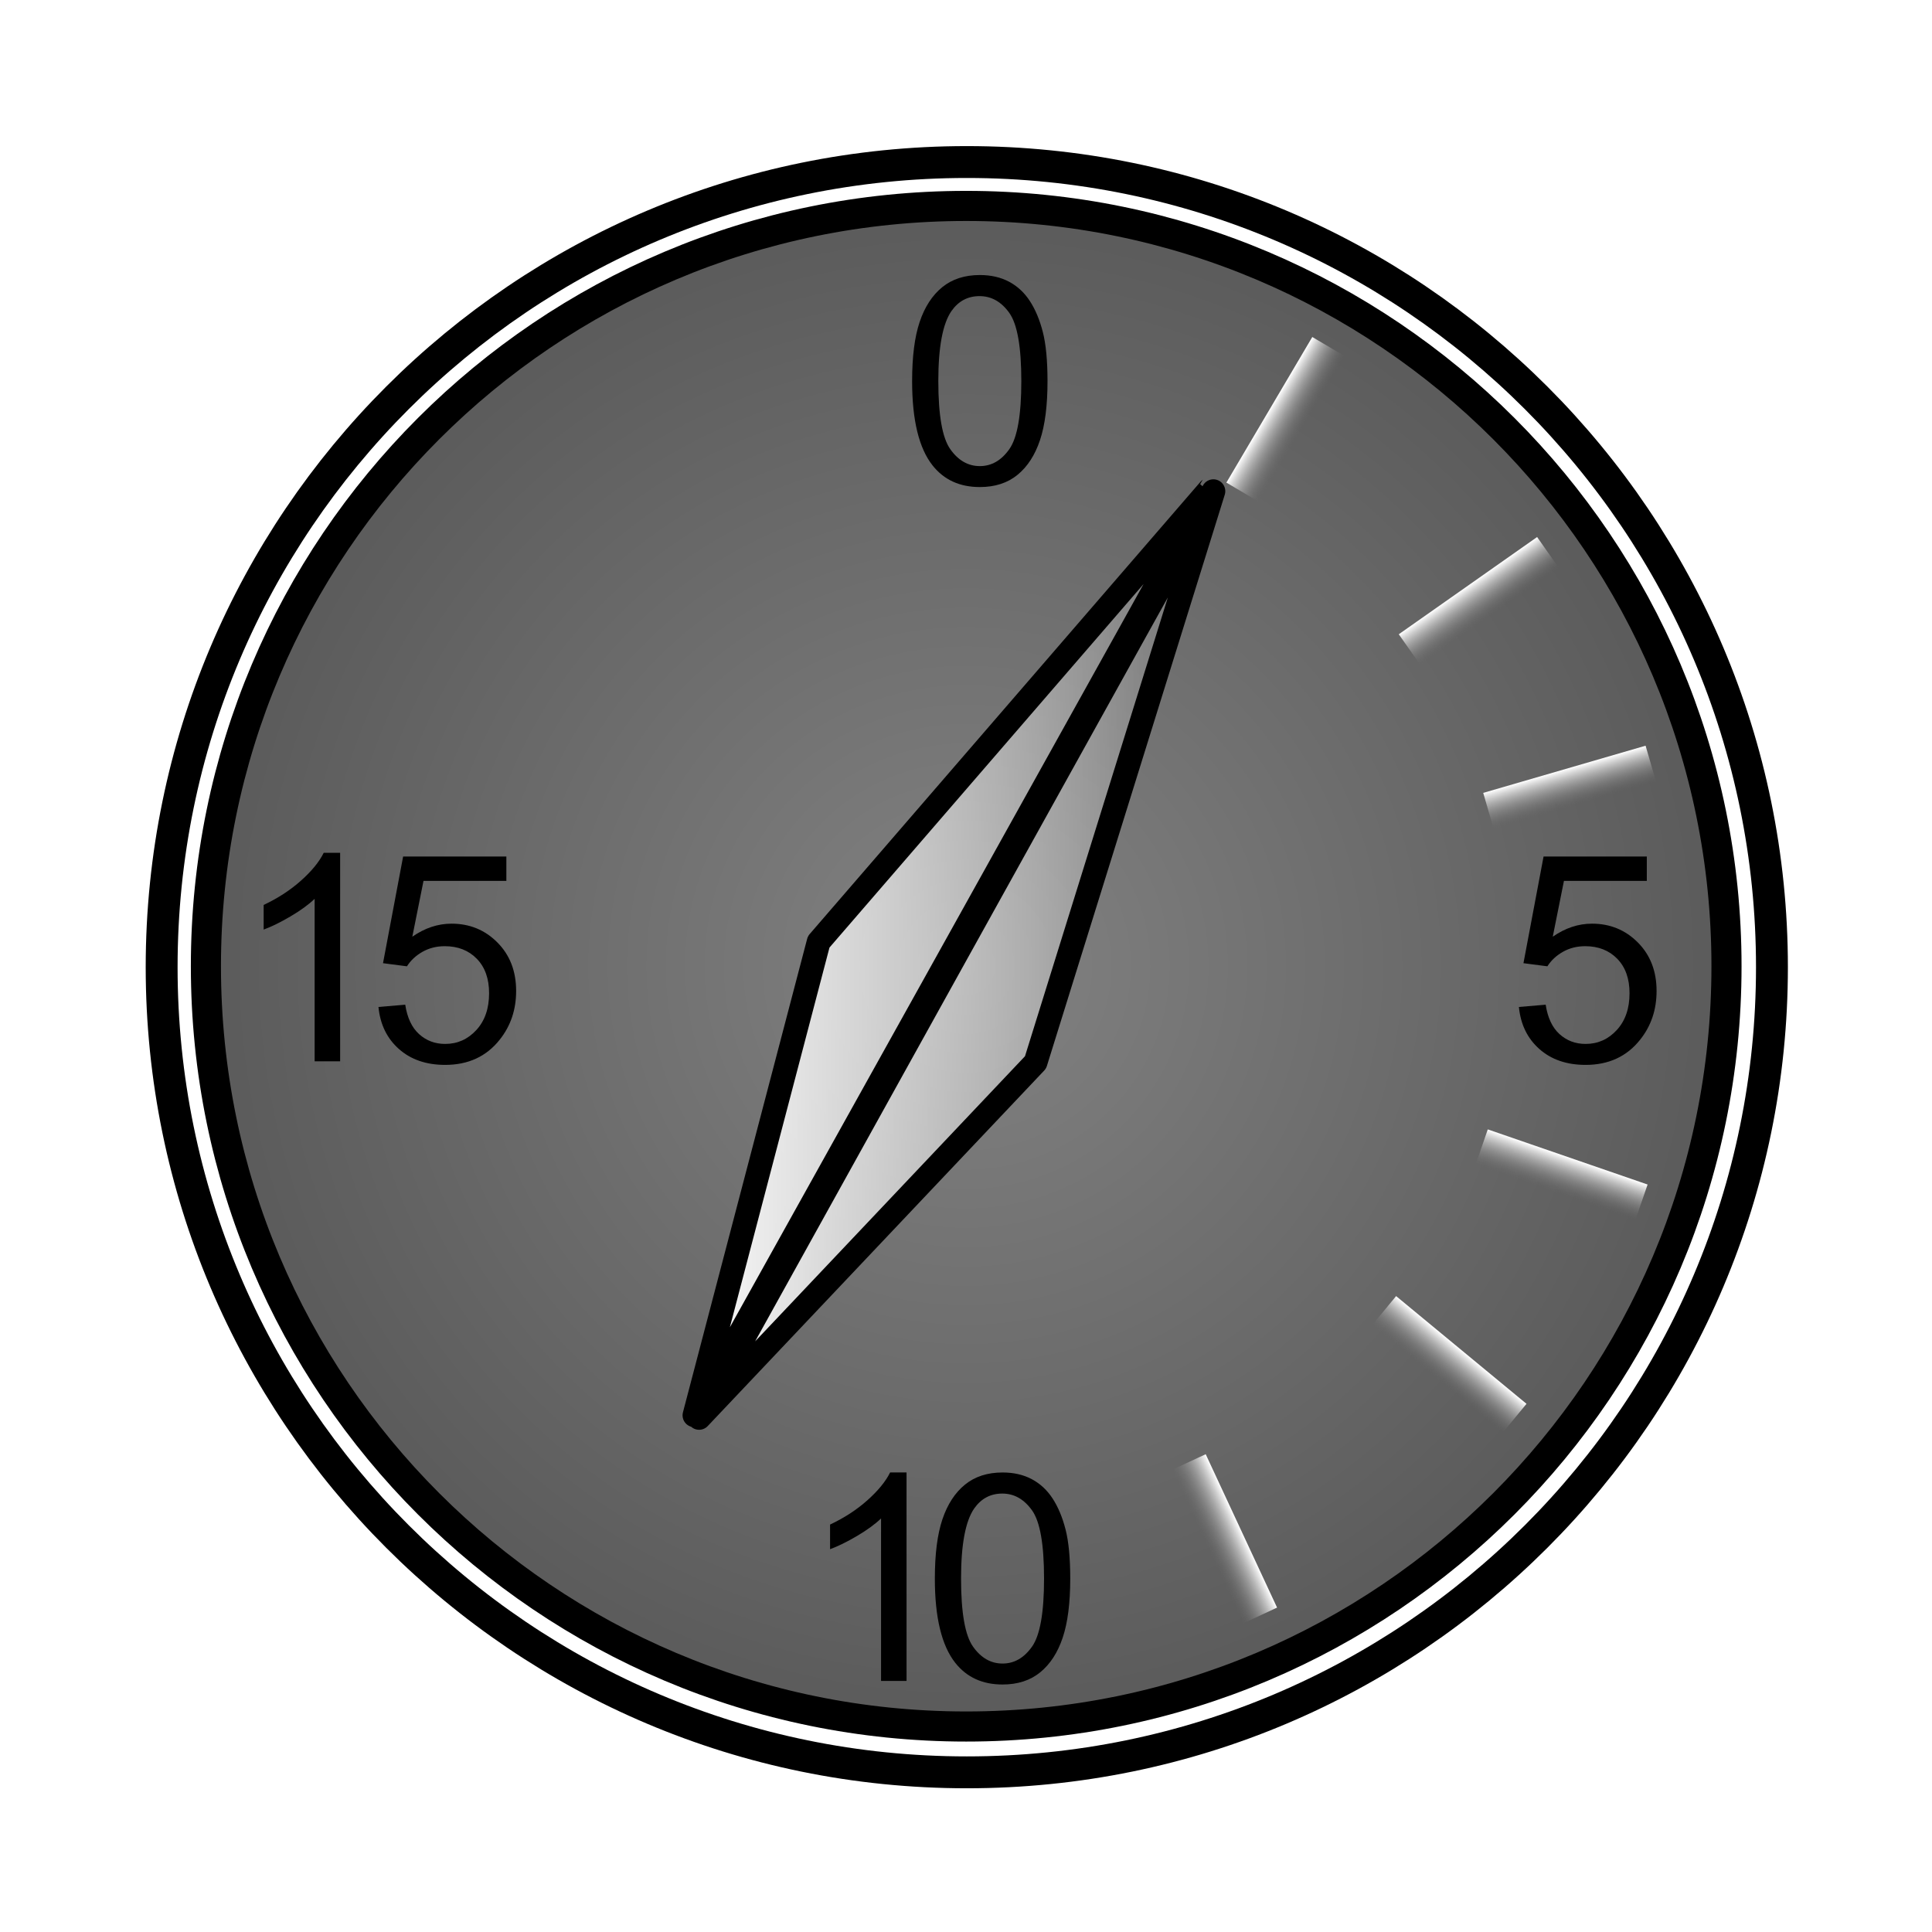 <svg:svg xmlns:dc="http://purl.org/dc/elements/1.1/" xmlns:ns1="http://sodipodi.sourceforge.net/DTD/sodipodi-0.dtd" xmlns:ns2="http://www.inkscape.org/namespaces/inkscape" xmlns:ns3="http://www.w3.org/1999/xlink" xmlns:ns5="http://creativecommons.org/ns#" xmlns:rdf="http://www.w3.org/1999/02/22-rdf-syntax-ns#" xmlns:svg="http://www.w3.org/2000/svg" height="128.347" id="svg2" version="1.1" viewBox="17.635 17.641 128.347 128.347" width="128.347" ns1:docname="Documento nuevo 1" ns2:version="0.48.1 ">
  <svg:title id="title4212">timer</svg:title>
  <svg:defs id="defs4">
    <svg:linearGradient id="linearGradient3903">
      <svg:stop id="stop3905" offset="0" style="stop-color:#ffffff" />
      <svg:stop id="stop3907" offset="1" style="stop-color:#6e6e6e;stop-opacity:0" />
    </svg:linearGradient>
    <svg:filter color-interpolation-filters="sRGB" height="1.5" id="filter4158" width="1.5" x="-.25" y="-.25" ns2:label="Drop shadow">
      <svg:feGaussianBlur id="feGaussianBlur4160" in="SourceAlpha" result="blur" stdDeviation="5" />
      <svg:feColorMatrix id="feColorMatrix4162" result="bluralpha" type="matrix" values="1 0 0 0 0 0 1 0 0 0 0 0 1 0 0 0 0 0 0.5 0 " />
      <svg:feOffset dx="0" dy="0" id="feOffset4164" in="bluralpha" result="offsetBlur" />
      <svg:feMerge id="feMerge4166">
        <svg:feMergeNode id="feMergeNode4168" in="offsetBlur" />
        <svg:feMergeNode id="feMergeNode4170" in="SourceGraphic" />
      </svg:feMerge>
    </svg:filter>
    <svg:radialGradient cx="263.14" cy="396.77" gradientUnits="userSpaceOnUse" id="radialGradient4172" r="51.508" ns2:collect="always">
      <svg:stop id="stop3853" offset="0" style="stop-color:#828282" />
      <svg:stop id="stop3855" offset="1" style="stop-color:#5a5a5a" />
    </svg:radialGradient>
    <svg:linearGradient gradientUnits="userSpaceOnUse" id="linearGradient4174" x1="171.9" x2="174.4" y1="487.14" y2="487.14" ns2:collect="always" ns3:href="#linearGradient3903" />
    <svg:linearGradient gradientUnits="userSpaceOnUse" id="linearGradient4186" x1="156.63" x2="192.68" y1="486.33" y2="486.33" ns2:collect="always">
      <svg:stop id="stop4069" offset="0" style="stop-color:#ffffff" />
      <svg:stop id="stop4071" offset="1" style="stop-color:#ffffff;stop-opacity:0" />
    </svg:linearGradient>
  </svg:defs>
  <ns1:namedview bordercolor="#666666" borderopacity="1.0" fit-margin-bottom="0" fit-margin-left="0" fit-margin-right="0" fit-margin-top="0" id="base" pagecolor="#ffffff" showgrid="false" showguides="true" ns2:current-layer="layer1" ns2:cx="99.516567" ns2:cy="58.562466" ns2:document-units="px" ns2:guide-bbox="true" ns2:pageopacity="0.0" ns2:pageshadow="2" ns2:window-height="716" ns2:window-maximized="1" ns2:window-width="1366" ns2:window-x="-8" ns2:window-y="-8" ns2:zoom="1.979899" />
  <svg:g id="layer1" transform="translate(-93.646 -405.35)" ns2:groupmode="layer" ns2:label="Capa 1">
    <svg:g id="g4081" style="filter:url(#filter4158)">
      <svg:path d="m313.65 396.77c0 27.895-22.613 50.508-50.508 50.508s-50.508-22.613-50.508-50.508 22.613-50.508 50.508-50.508 50.508 22.613 50.508 50.508z" id="path4075" style="stroke-linejoin:round;stroke:#000000;stroke-linecap:round;stroke-width:2;fill:#ffffff" transform="matrix(1.059 0 0 1.059 -103.16 67.064)" ns1:cx="263.14474" ns1:cy="396.77319" ns1:rx="50.507626" ns1:ry="50.507626" ns1:type="arc" />
      <svg:path d="m313.65 396.77c0 27.895-22.613 50.508-50.508 50.508s-50.508-22.613-50.508-50.508 22.613-50.508 50.508-50.508 50.508 22.613 50.508 50.508z" id="path3762" style="stroke-linejoin:round;stroke:#000000;stroke-linecap:round;stroke-width:2;fill:url(#radialGradient4172)" transform="translate(-87.674 90.409)" ns1:cx="263.14474" ns1:cy="396.77319" ns1:rx="50.507626" ns1:ry="50.507626" ns1:type="arc" />
      <svg:g id="g3815" style="stroke:url(#linearGradient4174);stroke-width:2.5;fill:#ffffff" transform="matrix(.861 .508 -.508 .861 273.73 -20.373)">
        <svg:path d="m173.15 439.52v11.235" id="path3817" style="stroke:url(#linearGradient4174);stroke-width:2.5;fill:#ffffff" ns2:connector-curvature="0" />
        <svg:path d="m173.15 523.52v11.235" id="path3819" style="stroke:url(#linearGradient4174);stroke-width:2.5;fill:#ffffff" ns2:connector-curvature="0" />
      </svg:g>
      <svg:g id="g3821" style="stroke:url(#linearGradient4174);stroke-width:2.5;fill:#ffffff" transform="matrix(.575 .818 -.818 .575 474.08 65.329)">
        <svg:path d="m173.15 439.52v11.235" id="path3823" style="stroke:url(#linearGradient4174);stroke-width:2.5;fill:#ffffff" ns2:connector-curvature="0" />
        <svg:path d="m173.15 523.52v11.235" id="path3825" style="stroke:url(#linearGradient4174);stroke-width:2.5;fill:#ffffff" ns2:connector-curvature="0" />
      </svg:g>
      <svg:path d="m191.65 455.49-25.983 30.071-8.251 31.452s34.293-61.566 34.234-61.523zm0.239 0.133c0.005-0.073-34.166 61.561-34.166 61.561l22.351-23.616 11.815-37.945z" id="path3764" style="stroke-linejoin:round;stroke:#000000;stroke-linecap:round;stroke-width:1.581;fill:url(#linearGradient4186)" ns2:connector-curvature="0" />
      <svg:g id="g3827" style="stroke:url(#linearGradient4174);stroke-width:2.5;fill:#ffffff" transform="matrix(.279 .96 -.96 .279 594.58 184.88)">
        <svg:path d="m173.15 439.52v11.235" id="path3829" style="stroke:url(#linearGradient4174);stroke-width:2.5;fill:#ffffff" ns2:connector-curvature="0" />
        <svg:path d="m173.15 523.52v11.235" id="path3831" style="stroke:url(#linearGradient4174);stroke-width:2.5;fill:#ffffff" ns2:connector-curvature="0" />
      </svg:g>
      <svg:g id="g3833" style="stroke:url(#linearGradient4174);stroke-width:2.5;fill:#ffffff" transform="matrix(-.326 .945 -.945 -.326 692.12 482.52)">
        <svg:path d="m173.15 439.52v11.235" id="path3835" style="stroke:url(#linearGradient4174);stroke-width:2.5;fill:#ffffff" ns2:connector-curvature="0" />
        <svg:path d="m173.15 523.52v11.235" id="path3837" style="stroke:url(#linearGradient4174);stroke-width:2.5;fill:#ffffff" ns2:connector-curvature="0" />
      </svg:g>
      <svg:g id="g3839" style="stroke:url(#linearGradient4174);stroke-width:2.5;fill:#ffffff" transform="matrix(-.637 .771 -.771 -.637 661.06 663.69)">
        <svg:path d="m173.15 439.52v11.235" id="path3841" style="stroke:url(#linearGradient4174);stroke-width:2.5;fill:#ffffff" ns2:connector-curvature="0" />
        <svg:path d="m173.15 523.52v11.235" id="path3843" style="stroke:url(#linearGradient4174);stroke-width:2.5;fill:#ffffff" ns2:connector-curvature="0" />
      </svg:g>
      <svg:g id="g3845" style="stroke:url(#linearGradient4174);stroke-width:2.5;fill:#ffffff" transform="matrix(-.907 .422 -.422 -.907 537.51 855.89)">
        <svg:path d="m173.15 439.52v11.235" id="path3847" style="stroke:url(#linearGradient4174);stroke-width:2.5;fill:#ffffff" ns2:connector-curvature="0" />
        <svg:path d="m173.15 523.52v11.235" id="path3849" style="stroke:url(#linearGradient4174);stroke-width:2.5;fill:#ffffff" ns2:connector-curvature="0" />
      </svg:g>
      <svg:g id="text3926" style="fill:#000000" transform="translate(54.548 54.296)">
        <svg:path d="m81.876 435.59 1.778-0.151c0.132 0.866 0.438 1.516 0.917 1.952 0.48 0.436 1.059 0.654 1.736 0.654 0.815 0 1.506-0.307 2.07-0.922 0.565-0.615 0.847-1.43 0.847-2.446-0-0.966-0.271-1.728-0.814-2.287-0.543-0.558-1.253-0.837-2.131-0.837-0.546 0-1.038 0.124-1.477 0.372-0.439 0.248-0.784 0.569-1.035 0.964l-1.59-0.207 1.336-7.085h6.859v1.618h-5.505l-0.743 3.707c0.828-0.577 1.697-0.866 2.606-0.866 1.204 0 2.221 0.417 3.049 1.252 0.828 0.834 1.242 1.907 1.242 3.218-0 1.248-0.364 2.327-1.091 3.237-0.884 1.117-2.092 1.675-3.623 1.675-1.255 0-2.279-0.351-3.072-1.054-0.794-0.703-1.247-1.634-1.36-2.795z" id="path3941" style="fill:#000000" ns2:connector-curvature="0" />
      </svg:g>
      <svg:g id="g3945" style="fill:#000000" transform="translate(107.58 95.459)">
        <svg:path d="m65.805 432.4c-0-1.631 0.168-2.944 0.503-3.938 0.336-0.994 0.834-1.761 1.496-2.301 0.662-0.539 1.494-0.809 2.498-0.809 0.74 0 1.389 0.149 1.948 0.447 0.558 0.298 1.019 0.728 1.383 1.289 0.364 0.561 0.649 1.245 0.856 2.051 0.207 0.806 0.31 1.893 0.311 3.26-0 1.618-0.166 2.925-0.499 3.919-0.332 0.994-0.83 1.763-1.491 2.305-0.662 0.543-1.498 0.814-2.508 0.814-1.33 0-2.374-0.477-3.133-1.43-0.91-1.148-1.364-3.017-1.364-5.608zm1.741 0c-0 2.265 0.265 3.772 0.795 4.521 0.53 0.75 1.184 1.124 1.962 1.124 0.778 0 1.432-0.376 1.962-1.129 0.53-0.753 0.795-2.258 0.795-4.517-0-2.271-0.265-3.78-0.795-4.526-0.53-0.746-1.19-1.12-1.981-1.12-0.778 0-1.399 0.329-1.863 0.988-0.583 0.841-0.875 2.393-0.875 4.658z" id="path3947" style="fill:#000000" ns2:connector-curvature="0" />
      </svg:g>
      <svg:g id="g3953" style="fill:#000000" transform="translate(67.175 95.459)">
        <svg:path d="m104.33 439.2h-1.694v-10.793c-0.408 0.389-0.943 0.778-1.604 1.167-0.662 0.389-1.256 0.681-1.783 0.875v-1.637c0.947-0.445 1.775-0.985 2.484-1.618 0.709-0.634 1.211-1.248 1.506-1.844h1.091z" id="path3959" style="fill:#000000" ns2:connector-curvature="0" />
      </svg:g>
      <svg:g id="g4047" style="fill:#000000" transform="translate(106.07 15.91)">
        <svg:path d="m65.805 432.4c-0-1.631 0.168-2.944 0.503-3.938 0.336-0.994 0.834-1.761 1.496-2.301 0.662-0.539 1.494-0.809 2.498-0.809 0.74 0 1.389 0.149 1.948 0.447 0.558 0.298 1.019 0.728 1.383 1.289 0.364 0.561 0.649 1.245 0.856 2.051 0.207 0.806 0.31 1.893 0.311 3.26-0 1.618-0.166 2.925-0.499 3.919-0.332 0.994-0.83 1.763-1.491 2.305-0.662 0.543-1.498 0.814-2.508 0.814-1.33 0-2.374-0.477-3.133-1.43-0.91-1.148-1.364-3.017-1.364-5.608zm1.741 0c-0 2.265 0.265 3.772 0.795 4.521 0.53 0.75 1.184 1.124 1.962 1.124 0.778 0 1.432-0.376 1.962-1.129 0.53-0.753 0.795-2.258 0.795-4.517-0-2.271-0.265-3.78-0.795-4.526-0.53-0.746-1.19-1.12-1.981-1.12-0.778 0-1.399 0.329-1.863 0.988-0.583 0.841-0.875 2.393-0.875 4.658z" id="path4049" style="fill:#000000" ns2:connector-curvature="0" />
      </svg:g>
      <svg:g id="g4051" style="fill:#000000" transform="translate(130.31 54.296)">
        <svg:path d="m81.876 435.59 1.778-0.151c0.132 0.866 0.438 1.516 0.917 1.952 0.48 0.436 1.059 0.654 1.736 0.654 0.815 0 1.506-0.307 2.07-0.922 0.565-0.615 0.847-1.43 0.847-2.446-0-0.966-0.271-1.728-0.814-2.287-0.543-0.558-1.253-0.837-2.131-0.837-0.546 0-1.038 0.124-1.477 0.372-0.439 0.248-0.784 0.569-1.035 0.964l-1.59-0.207 1.336-7.085h6.859v1.618h-5.505l-0.743 3.707c0.828-0.577 1.697-0.866 2.606-0.866 1.204 0 2.221 0.417 3.049 1.252 0.828 0.834 1.242 1.907 1.242 3.218-0 1.248-0.364 2.327-1.091 3.237-0.884 1.117-2.092 1.675-3.623 1.675-1.255 0-2.279-0.351-3.072-1.054-0.794-0.703-1.247-1.634-1.36-2.795z" id="path4053" style="fill:#000000" ns2:connector-curvature="0" />
      </svg:g>
      <svg:g id="g4055" style="fill:#000000" transform="translate(29.547 54.296)">
        <svg:path d="m104.33 439.2h-1.694v-10.793c-0.408 0.389-0.943 0.778-1.604 1.167-0.662 0.389-1.256 0.681-1.783 0.875v-1.637c0.947-0.445 1.775-0.985 2.484-1.618 0.709-0.634 1.211-1.248 1.506-1.844h1.091z" id="path4057" style="fill:#000000" ns2:connector-curvature="0" />
      </svg:g>
    </svg:g>
  </svg:g>
</svg:svg>